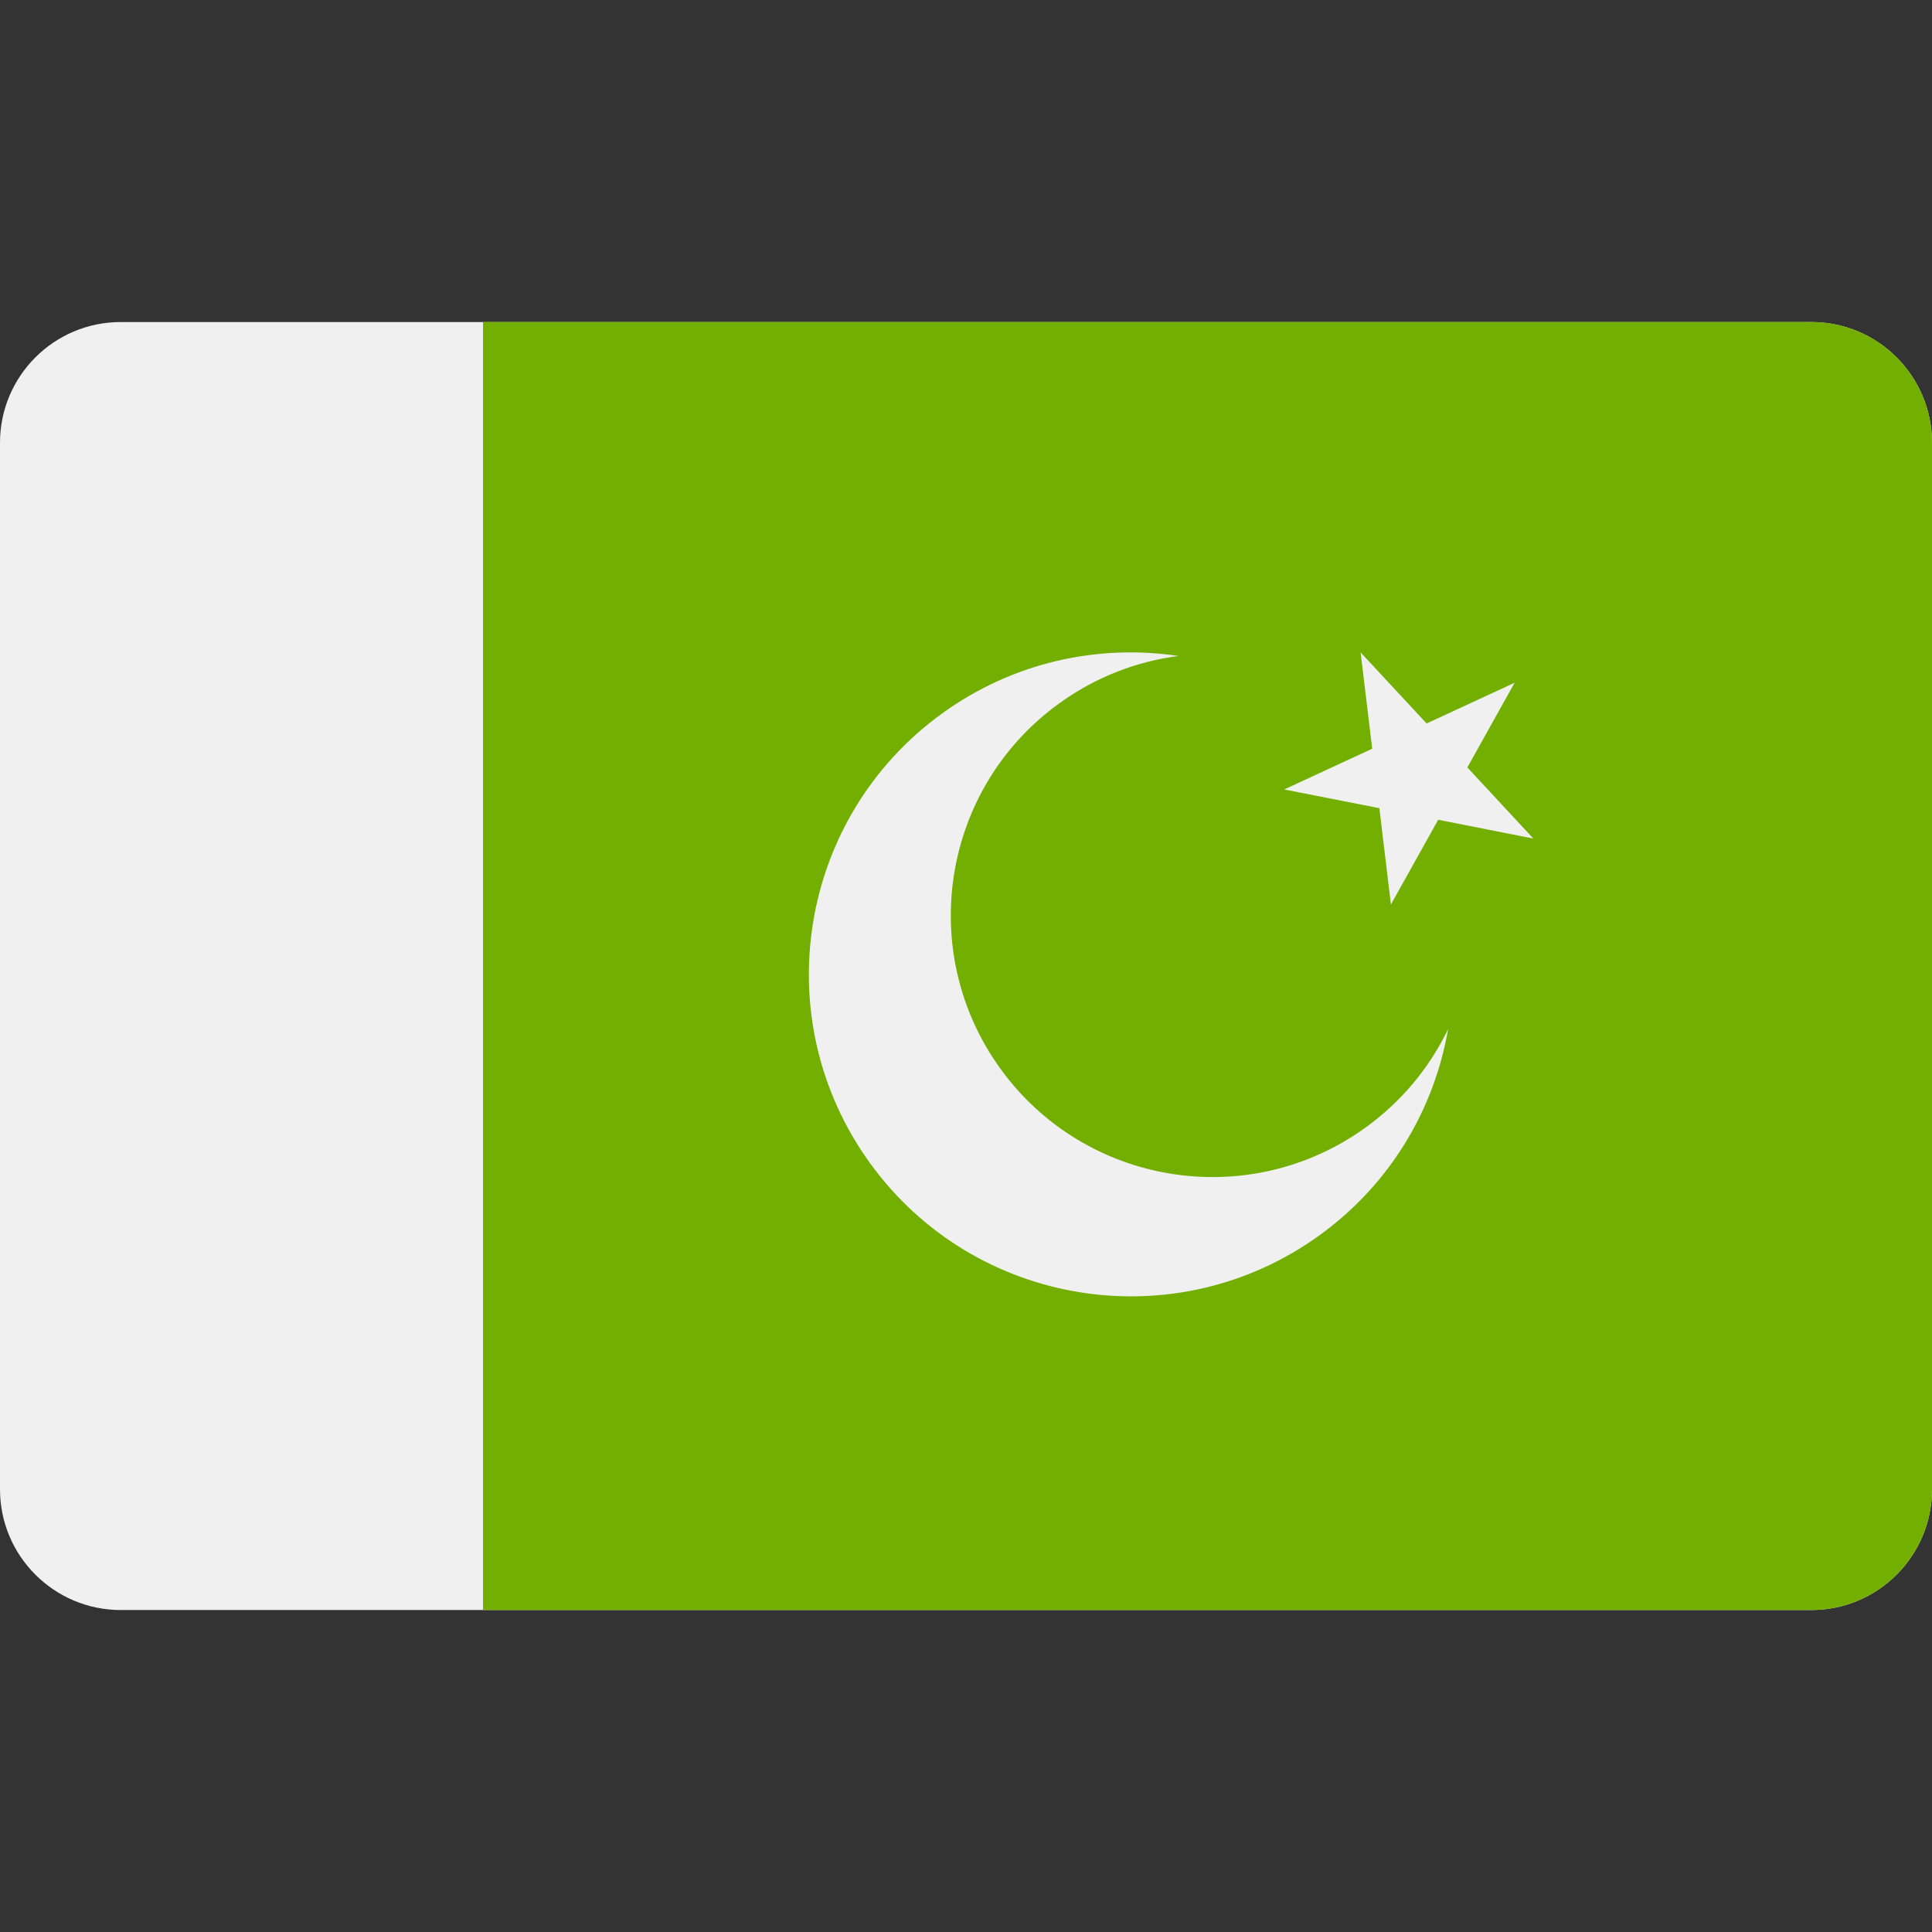 <svg width="32" height="32" viewBox="0 0 32 32" fill="none" xmlns="http://www.w3.org/2000/svg">
<rect x="0" y="0" width="32" height="32" fill="#333333" stroke="none"/>
<path d="M24.594 10.657L25.689 11.837L27.149 11.161L26.365 12.566L27.46 13.746L25.881 13.435L25.097 14.84L24.905 13.242L23.326 12.931L24.786 12.255L24.594 10.657Z" fill="#F0F0F0"/>
<path d="M30 5.334H2C0.895 5.334 0 6.229 0 7.334V24.667C0 25.771 0.895 26.667 2 26.667H30C31.105 26.667 32 25.771 32 24.667V7.334C32 6.229 31.105 5.334 30 5.334Z" fill="#F0F0F0"/>
<path d="M30 5.333H8V26.667H30C31.105 26.667 32 25.771 32 24.667V7.333C32 6.229 31.105 5.333 30 5.333Z" fill="#73AF00"/>
<path d="M22.619 18.675C20.68 20.076 17.971 19.64 16.569 17.7C15.168 15.76 15.604 13.051 17.544 11.65C18.148 11.213 18.828 10.954 19.52 10.865C18.189 10.666 16.784 10.965 15.607 11.815C13.22 13.54 12.683 16.874 14.408 19.262C16.133 21.649 19.467 22.186 21.854 20.461C23.03 19.611 23.756 18.371 23.985 17.045C23.683 17.673 23.224 18.238 22.619 18.675Z" fill="#F0F0F0"/>
<path d="M22.536 10.806L23.629 11.983L25.087 11.308L24.304 12.711L25.397 13.889L23.821 13.578L23.038 14.981L22.847 13.386L21.27 13.076L22.728 12.401L22.536 10.806Z" fill="#F0F0F0"/>
</svg>
